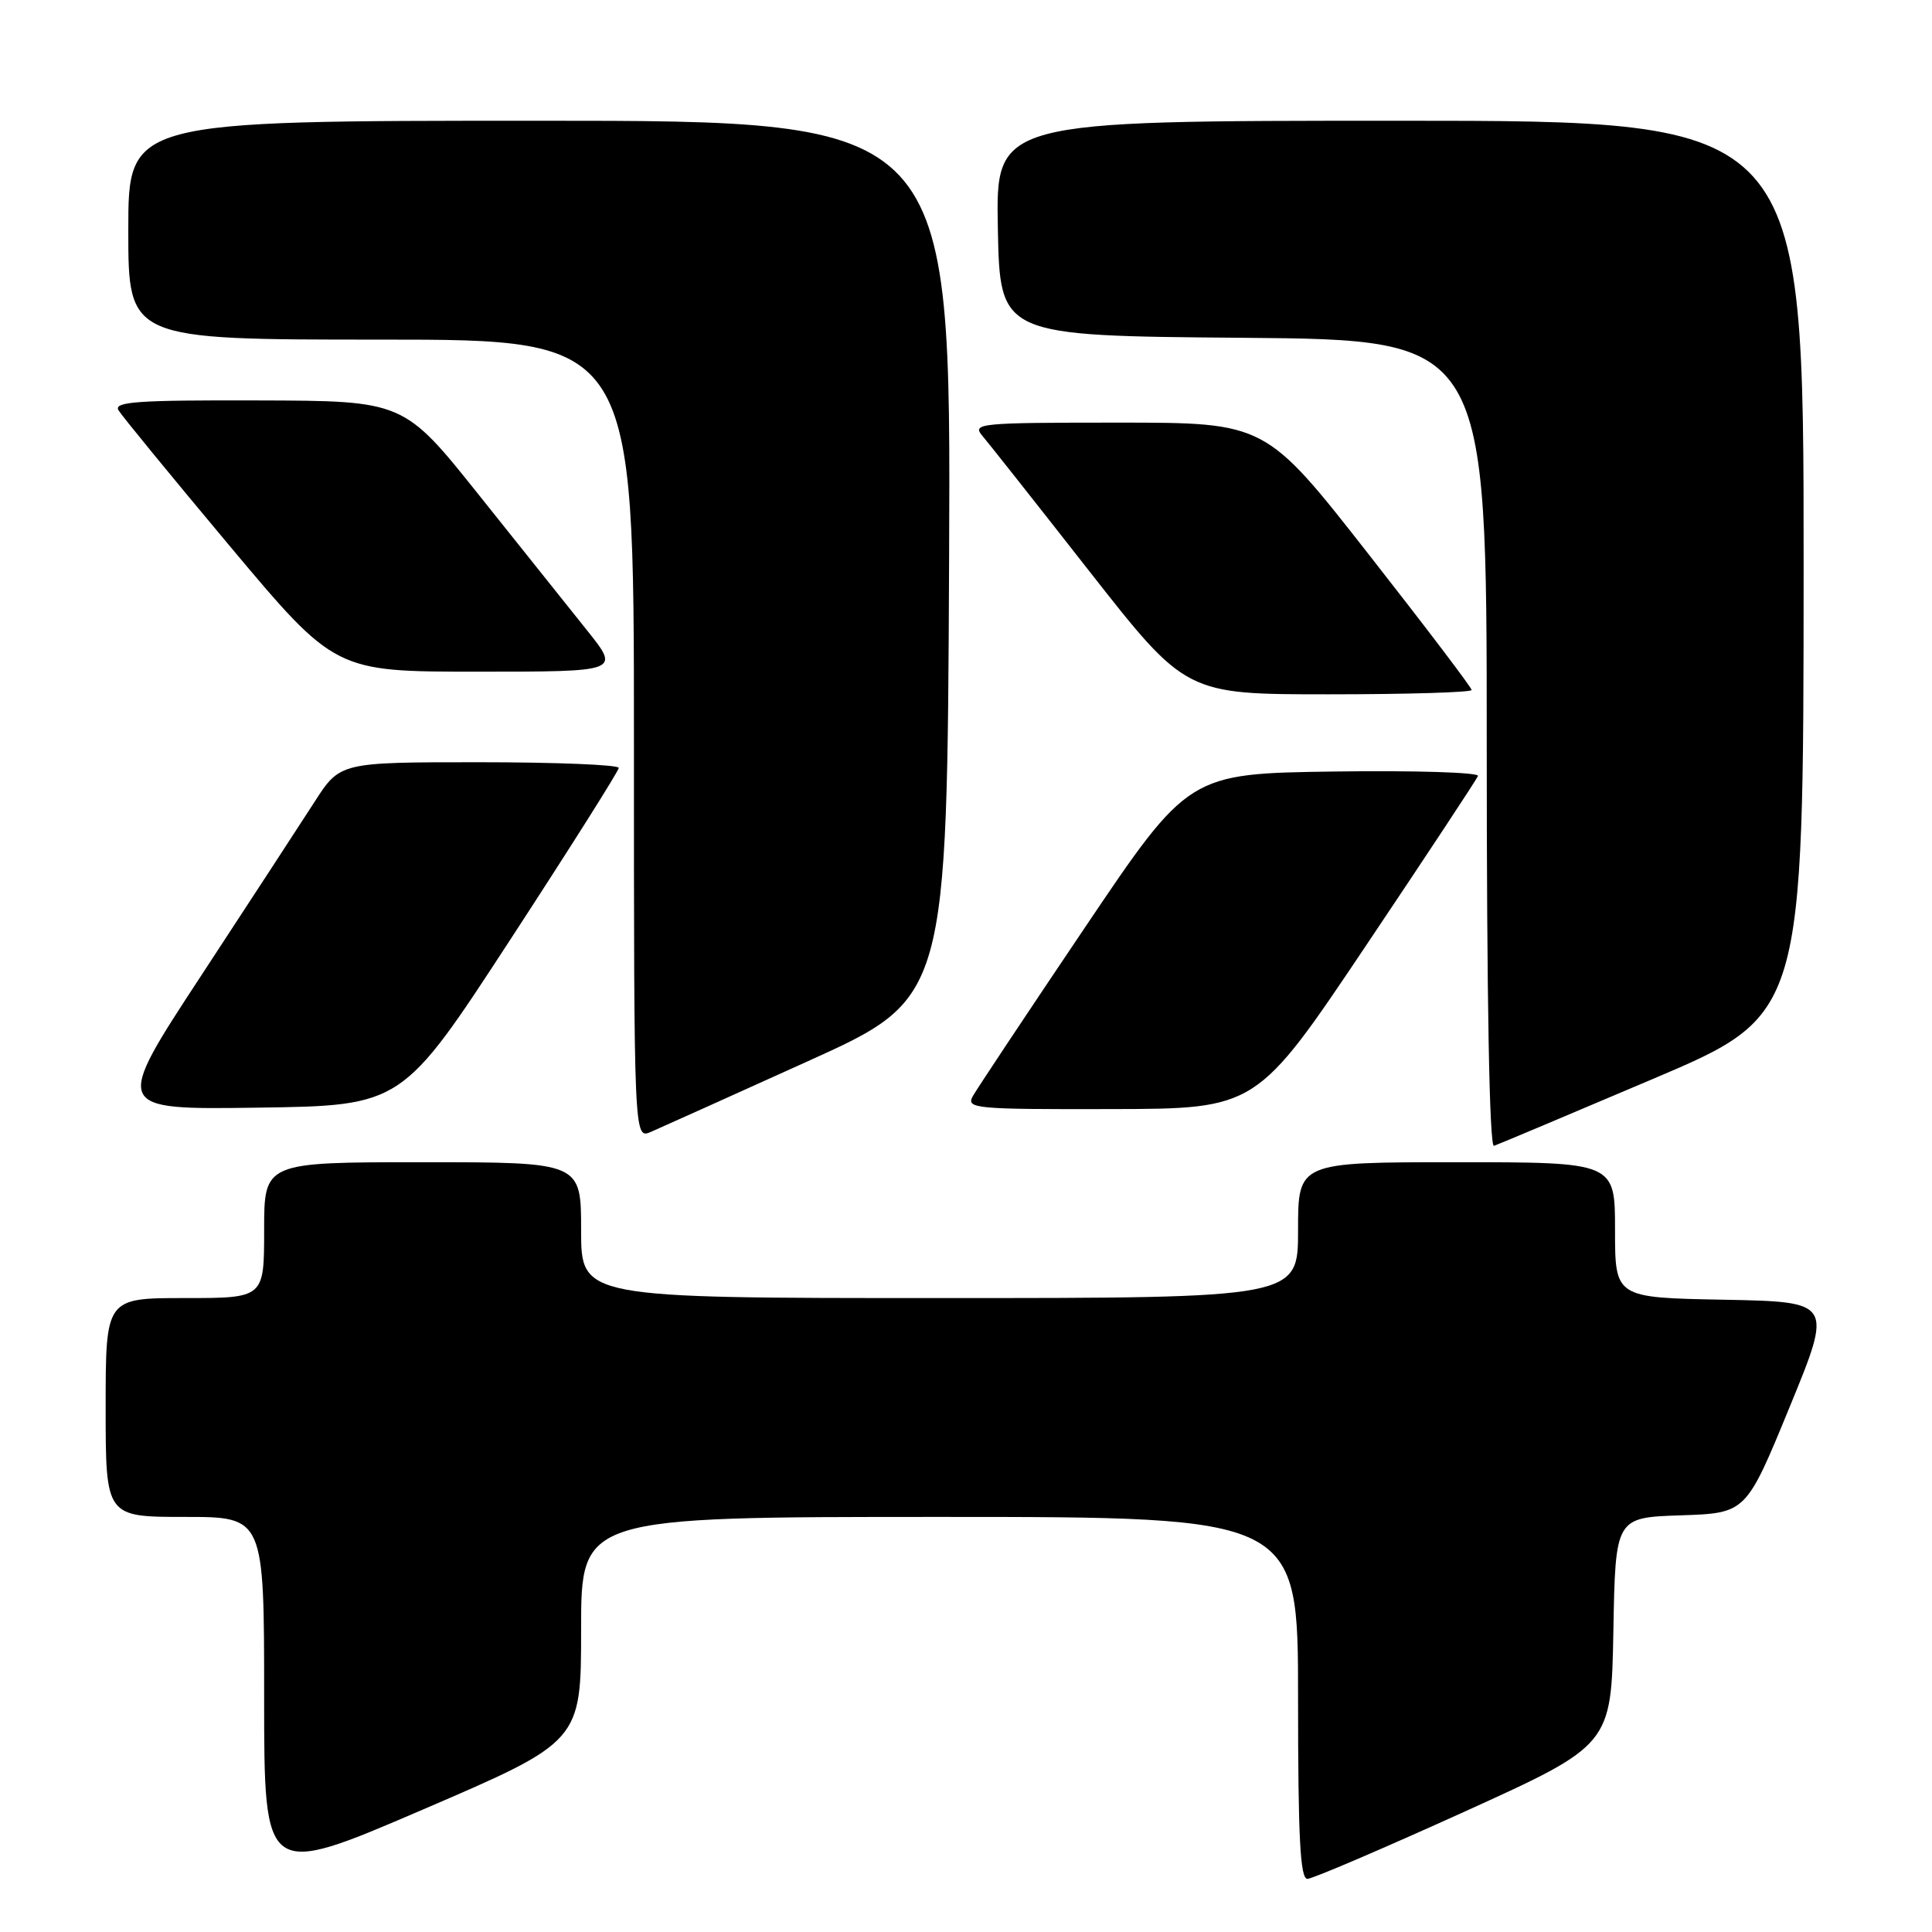 <?xml version="1.0" encoding="UTF-8" standalone="no"?>
<!DOCTYPE svg PUBLIC "-//W3C//DTD SVG 1.1//EN" "http://www.w3.org/Graphics/SVG/1.1/DTD/svg11.dtd" >
<svg xmlns="http://www.w3.org/2000/svg" xmlns:xlink="http://www.w3.org/1999/xlink" version="1.1" viewBox="0 0 256 256">
 <g >
 <path fill="currentColor"
d=" M 77.00 215.88 C 77.00 201.00 77.00 201.00 124.50 201.00 C 172.00 201.00 172.00 201.00 172.00 225.00 C 172.00 243.56 172.28 248.99 173.25 248.96 C 173.94 248.94 183.28 244.94 194.00 240.08 C 213.50 231.23 213.50 231.23 213.78 216.16 C 214.05 201.08 214.05 201.08 222.71 200.79 C 231.36 200.50 231.36 200.50 237.11 186.50 C 242.86 172.50 242.86 172.50 228.43 172.22 C 214.00 171.95 214.00 171.95 214.00 162.97 C 214.00 154.00 214.00 154.00 193.00 154.00 C 172.00 154.00 172.00 154.00 172.00 163.00 C 172.00 172.00 172.00 172.00 124.50 172.00 C 77.00 172.00 77.00 172.00 77.00 163.00 C 77.00 154.00 77.00 154.00 56.00 154.00 C 35.00 154.00 35.00 154.00 35.00 163.00 C 35.00 172.00 35.00 172.00 24.50 172.00 C 14.00 172.00 14.00 172.00 14.00 186.50 C 14.00 201.00 14.00 201.00 24.50 201.00 C 35.00 201.00 35.00 201.00 35.00 224.91 C 35.00 248.82 35.00 248.82 56.00 239.79 C 77.00 230.76 77.00 230.76 77.00 215.88 Z  M 218.94 143.00 C 238.97 134.50 238.97 134.50 238.99 75.25 C 239.00 16.00 239.00 16.00 185.47 16.00 C 131.95 16.00 131.95 16.00 132.22 30.25 C 132.50 44.50 132.50 44.50 164.75 44.76 C 197.00 45.03 197.00 45.03 197.00 98.60 C 197.00 132.33 197.35 152.04 197.96 151.83 C 198.49 151.65 207.93 147.68 218.94 143.00 Z  M 107.00 140.64 C 125.50 132.28 125.50 132.28 125.76 74.14 C 126.02 16.00 126.02 16.00 71.51 16.00 C 17.00 16.00 17.00 16.00 17.00 30.50 C 17.00 45.00 17.00 45.00 50.50 45.00 C 84.00 45.00 84.00 45.00 84.00 97.98 C 84.00 150.96 84.00 150.96 86.25 149.98 C 87.49 149.44 96.83 145.24 107.00 140.64 Z  M 67.62 124.50 C 75.51 112.40 81.98 102.16 81.99 101.75 C 81.99 101.34 73.69 101.00 63.53 101.00 C 45.06 101.00 45.06 101.00 41.68 106.25 C 39.82 109.14 33.06 119.50 26.66 129.27 C 15.01 147.04 15.01 147.04 34.14 146.77 C 53.28 146.50 53.28 146.50 67.62 124.50 Z  M 181.00 125.30 C 188.97 113.42 195.65 103.30 195.84 102.82 C 196.03 102.35 187.49 102.08 176.84 102.23 C 157.50 102.50 157.50 102.50 143.69 123.00 C 136.09 134.28 129.44 144.29 128.90 145.25 C 127.99 146.89 129.14 147.00 147.21 146.96 C 166.50 146.92 166.50 146.92 181.00 125.30 Z  M 195.00 91.43 C 195.00 91.11 188.85 83.01 181.34 73.43 C 167.69 56.00 167.69 56.00 148.19 56.00 C 129.72 56.00 128.77 56.09 130.17 57.75 C 130.99 58.71 137.39 66.81 144.39 75.75 C 157.14 92.00 157.14 92.00 176.07 92.00 C 186.48 92.00 195.00 91.74 195.00 91.43 Z  M 77.83 83.58 C 75.45 80.60 69.00 72.53 63.50 65.64 C 53.50 53.11 53.50 53.11 34.20 53.06 C 18.21 53.01 15.04 53.23 15.70 54.36 C 16.14 55.10 22.78 63.20 30.45 72.36 C 44.40 89.00 44.40 89.00 63.28 89.00 C 82.16 89.00 82.16 89.00 77.83 83.58 Z "/>
</g>
</svg>
